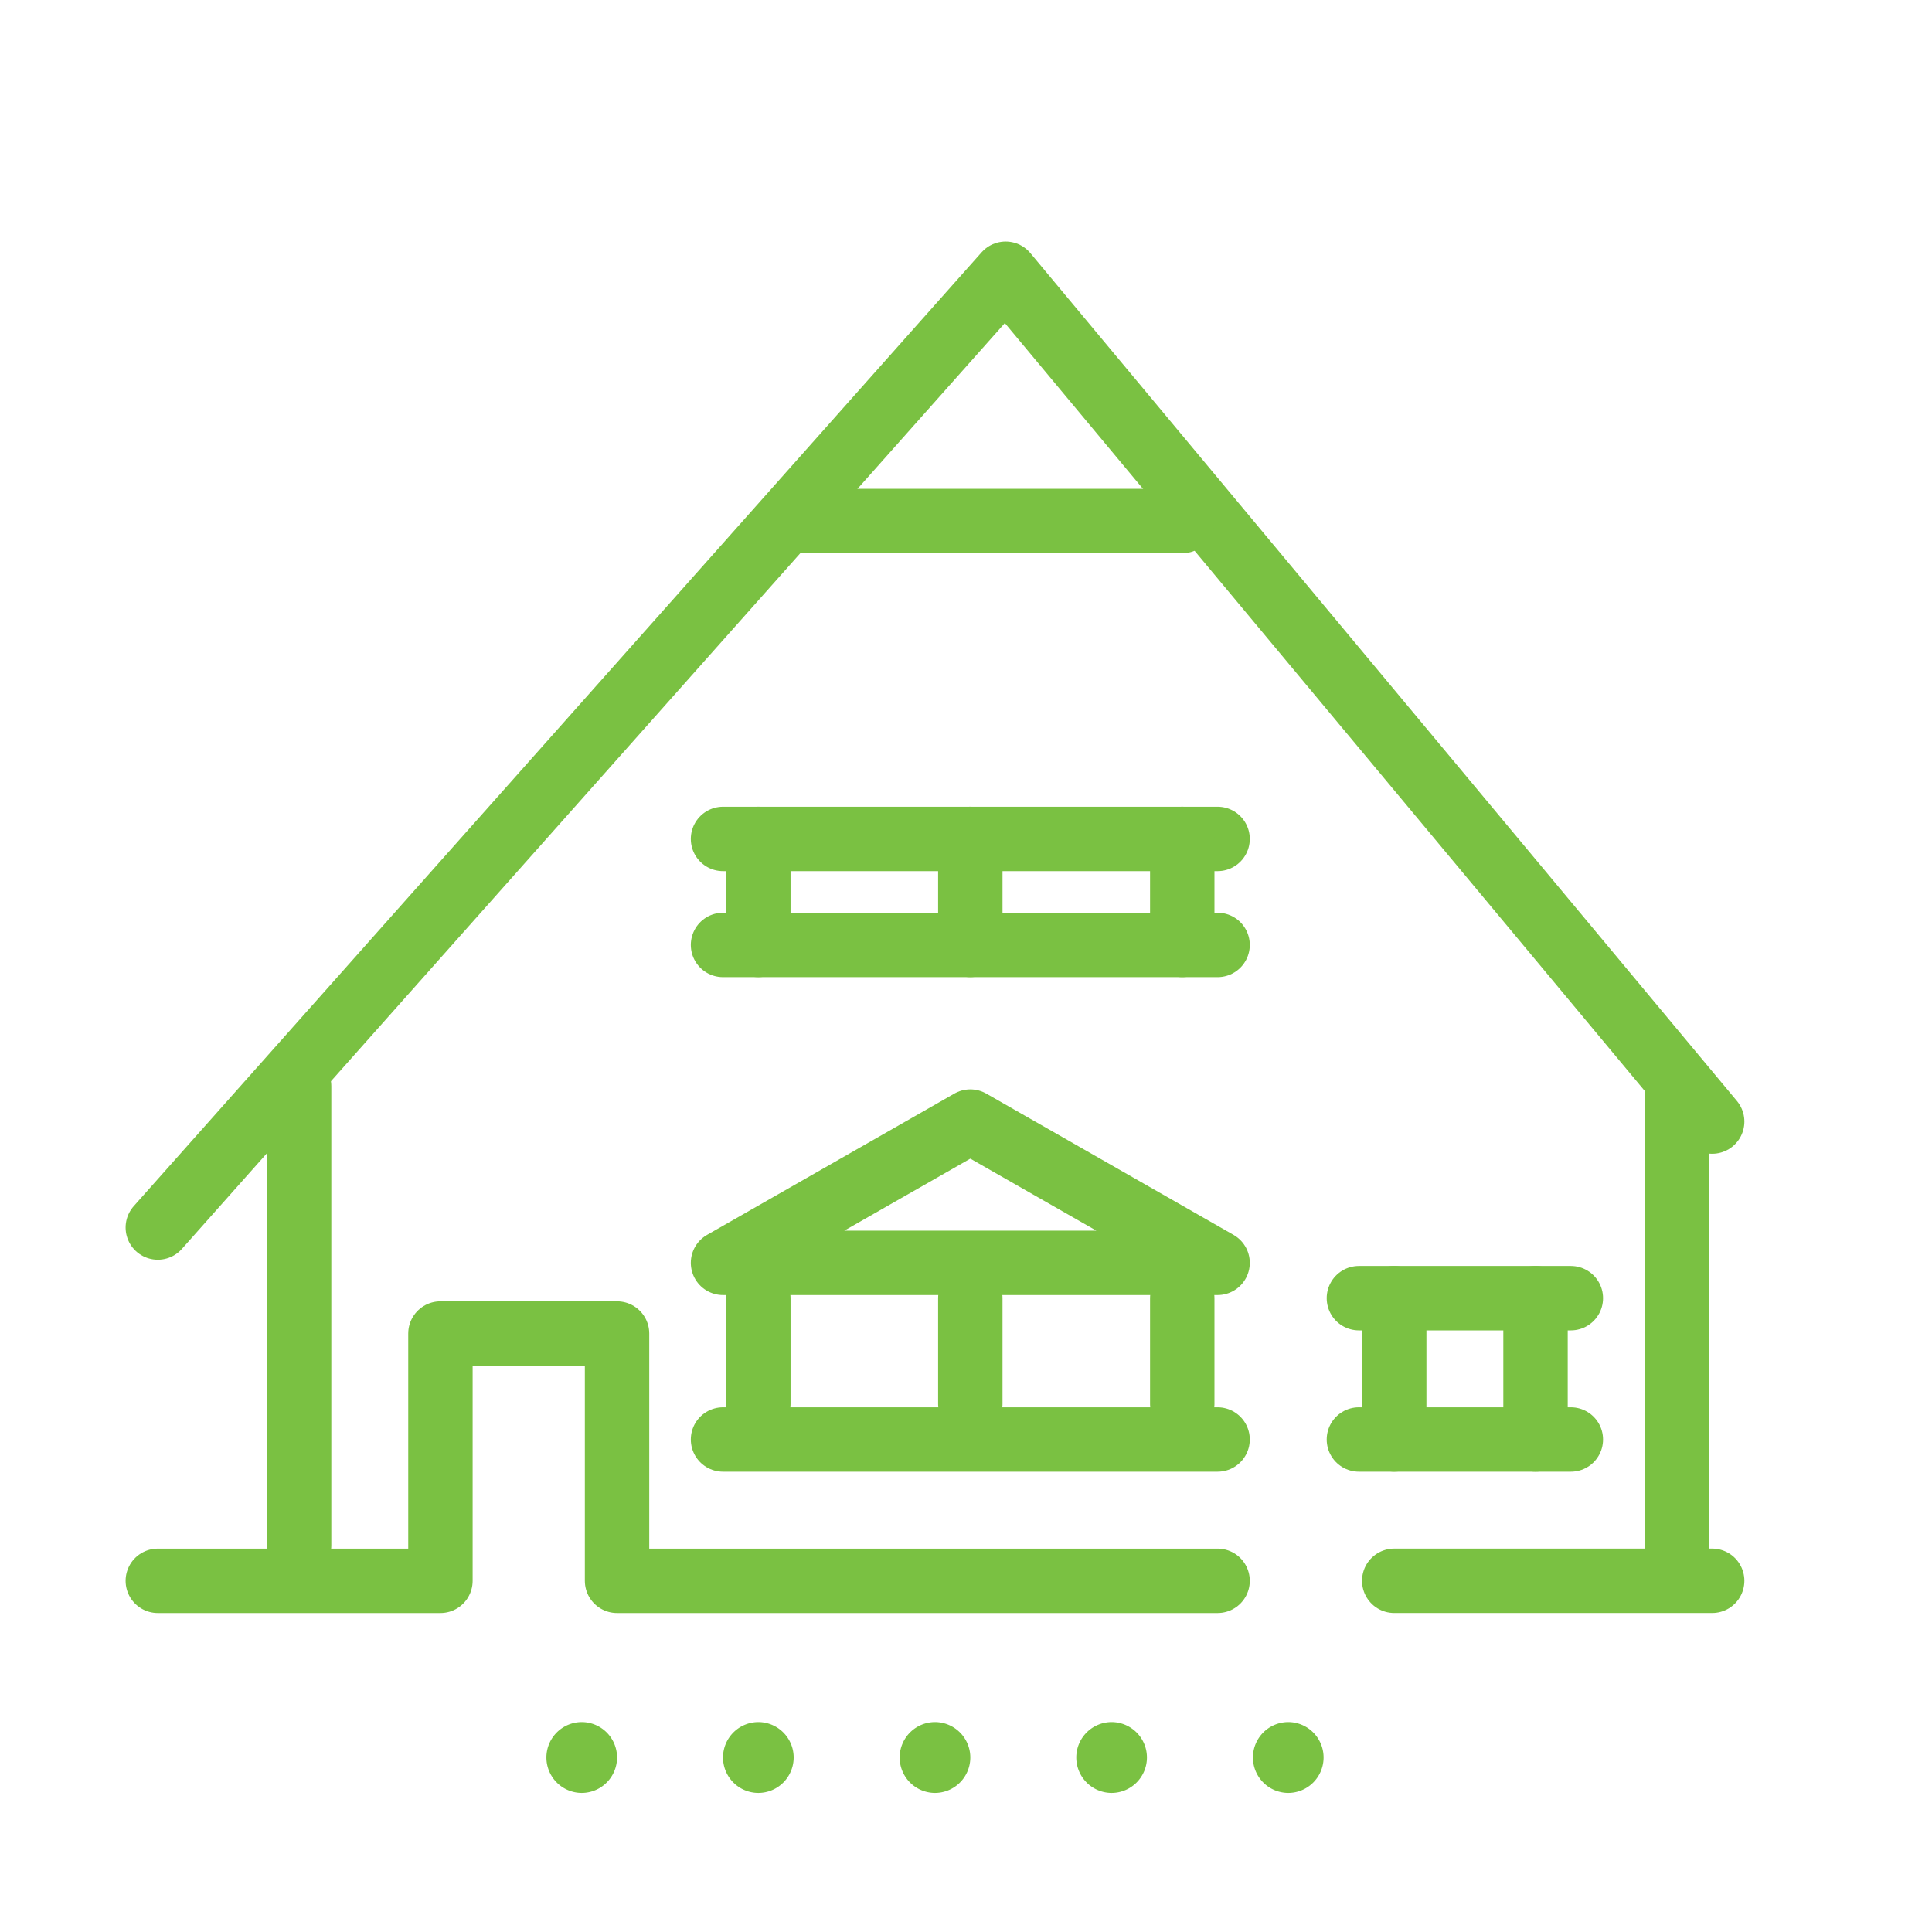 <svg xmlns="http://www.w3.org/2000/svg" width="60" height="60" viewBox="0 0 60 60"><g transform="translate(-859 -1031)"><rect width="60" height="60" transform="translate(859 1031)" fill="none"/><path d="M.194.1A1.1,1.1,0,0,0-.9-1,1.1,1.1,0,0,0-2,.1a1.1,1.1,0,0,0,1.1,1.1A1.1,1.1,0,0,0,.194.1" transform="translate(888.94 1085.481)" fill="#7ac142"/><path d="M.194.1A1.1,1.1,0,0,0-.9-1,1.1,1.1,0,0,0-2,.1a1.1,1.1,0,0,0,1.1,1.1A1.1,1.1,0,0,0,.194.1" transform="translate(894.425 1085.481)" fill="#7ac142"/><path d="M.194.1A1.1,1.1,0,0,0-.9-1,1.1,1.1,0,0,0-2,.1a1.1,1.1,0,0,0,1.1,1.1A1.1,1.1,0,0,0,.194.1" transform="translate(899.911 1085.481)" fill="#7ac142"/><path d="M.194.1A1.1,1.1,0,0,0-.9-1,1.1,1.1,0,0,0-2,.1a1.1,1.1,0,0,0,1.1,1.1A1.1,1.1,0,0,0,.194.1" transform="translate(877.969 1085.481)" fill="#7ac142"/><path d="M.194.1A1.1,1.1,0,0,0-.9-1,1.1,1.1,0,0,0-2,.1a1.1,1.1,0,0,0,1.1,1.1A1.1,1.1,0,0,0,.194.1" transform="translate(883.454 1085.481)" fill="#7ac142"/><path d="M.874,0H-9" transform="translate(911.299 1080.093)" fill="none" stroke="#7ac142" stroke-linecap="round" stroke-linejoin="round" stroke-miterlimit="10" stroke-width="2"/><path d="M0,1.262V-13" transform="translate(911.076 1077.734)" fill="none" stroke="#7ac142" stroke-linecap="round" stroke-linejoin="round" stroke-miterlimit="10" stroke-width="2"/><path d="M0,.68H8.777V-7h5.485V.68h18.65" transform="translate(863.901 1079.414)" fill="none" stroke="#7ac142" stroke-linecap="round" stroke-linejoin="round" stroke-miterlimit="10" stroke-width="2"/><path d="M0,0V14.262" transform="translate(868.289 1064.734)" fill="none" stroke="#7ac142" stroke-linecap="round" stroke-linejoin="round" stroke-miterlimit="10" stroke-width="2"/><path d="M0,0H15.359" transform="translate(881.454 1060.346)" fill="none" stroke="#7ac142" stroke-linecap="round" stroke-linejoin="round" stroke-miterlimit="10" stroke-width="2"/><path d="M0,0H15.359" transform="translate(881.454 1075.705)" fill="none" stroke="#7ac142" stroke-linecap="round" stroke-linejoin="round" stroke-miterlimit="10" stroke-width="2"/><path d="M1.359.388H-14L-6.32-4Z" transform="translate(895.454 1069.831)" fill="none" stroke="#7ac142" stroke-linecap="round" stroke-linejoin="round" stroke-miterlimit="10" stroke-width="2"/><path d="M.582,0H-6" transform="translate(907.202 1071.316)" fill="none" stroke="#7ac142" stroke-linecap="round" stroke-linejoin="round" stroke-miterlimit="10" stroke-width="2"/><path d="M0,0H6.582" transform="translate(901.202 1075.705)" fill="none" stroke="#7ac142" stroke-linecap="round" stroke-linejoin="round" stroke-miterlimit="10" stroke-width="2"/><path d="M0,0H15.359" transform="translate(881.454 1057.054)" fill="none" stroke="#7ac142" stroke-linecap="round" stroke-linejoin="round" stroke-miterlimit="10" stroke-width="2"/><path d="M0,0V3.291" transform="translate(882.551 1057.054)" fill="none" stroke="#7ac142" stroke-linecap="round" stroke-linejoin="round" stroke-miterlimit="10" stroke-width="2"/><path d="M0,0V3.291" transform="translate(889.134 1057.054)" fill="none" stroke="#7ac142" stroke-linecap="round" stroke-linejoin="round" stroke-miterlimit="10" stroke-width="2"/><path d="M0,0V3.291" transform="translate(895.716 1057.054)" fill="none" stroke="#7ac142" stroke-linecap="round" stroke-linejoin="round" stroke-miterlimit="10" stroke-width="2"/><path d="M0,0V3.291" transform="translate(882.551 1071.316)" fill="none" stroke="#7ac142" stroke-linecap="round" stroke-linejoin="round" stroke-miterlimit="10" stroke-width="2"/><path d="M0,0V3.291" transform="translate(889.134 1071.316)" fill="none" stroke="#7ac142" stroke-linecap="round" stroke-linejoin="round" stroke-miterlimit="10" stroke-width="2"/><path d="M0,0V3.291" transform="translate(895.716 1071.316)" fill="none" stroke="#7ac142" stroke-linecap="round" stroke-linejoin="round" stroke-miterlimit="10" stroke-width="2"/><path d="M0,2.621,26.33-27,48.272-.67" transform="translate(863.901 1066.501)" fill="none" stroke="#7ac142" stroke-linecap="round" stroke-linejoin="round" stroke-miterlimit="10" stroke-width="2"/><path d="M0,0H12.068" transform="translate(883.648 1047.181)" fill="none" stroke="#7ac142" stroke-linecap="round" stroke-linejoin="round" stroke-miterlimit="10" stroke-width="2"/><path d="M0,0V4.388" transform="translate(906.687 1071.316)" fill="none" stroke="#7ac142" stroke-linecap="round" stroke-linejoin="round" stroke-miterlimit="10" stroke-width="2"/><path d="M0,0V4.388" transform="translate(902.299 1071.316)" fill="none" stroke="#7ac142" stroke-linecap="round" stroke-linejoin="round" stroke-miterlimit="10" stroke-width="2"/></g></svg>